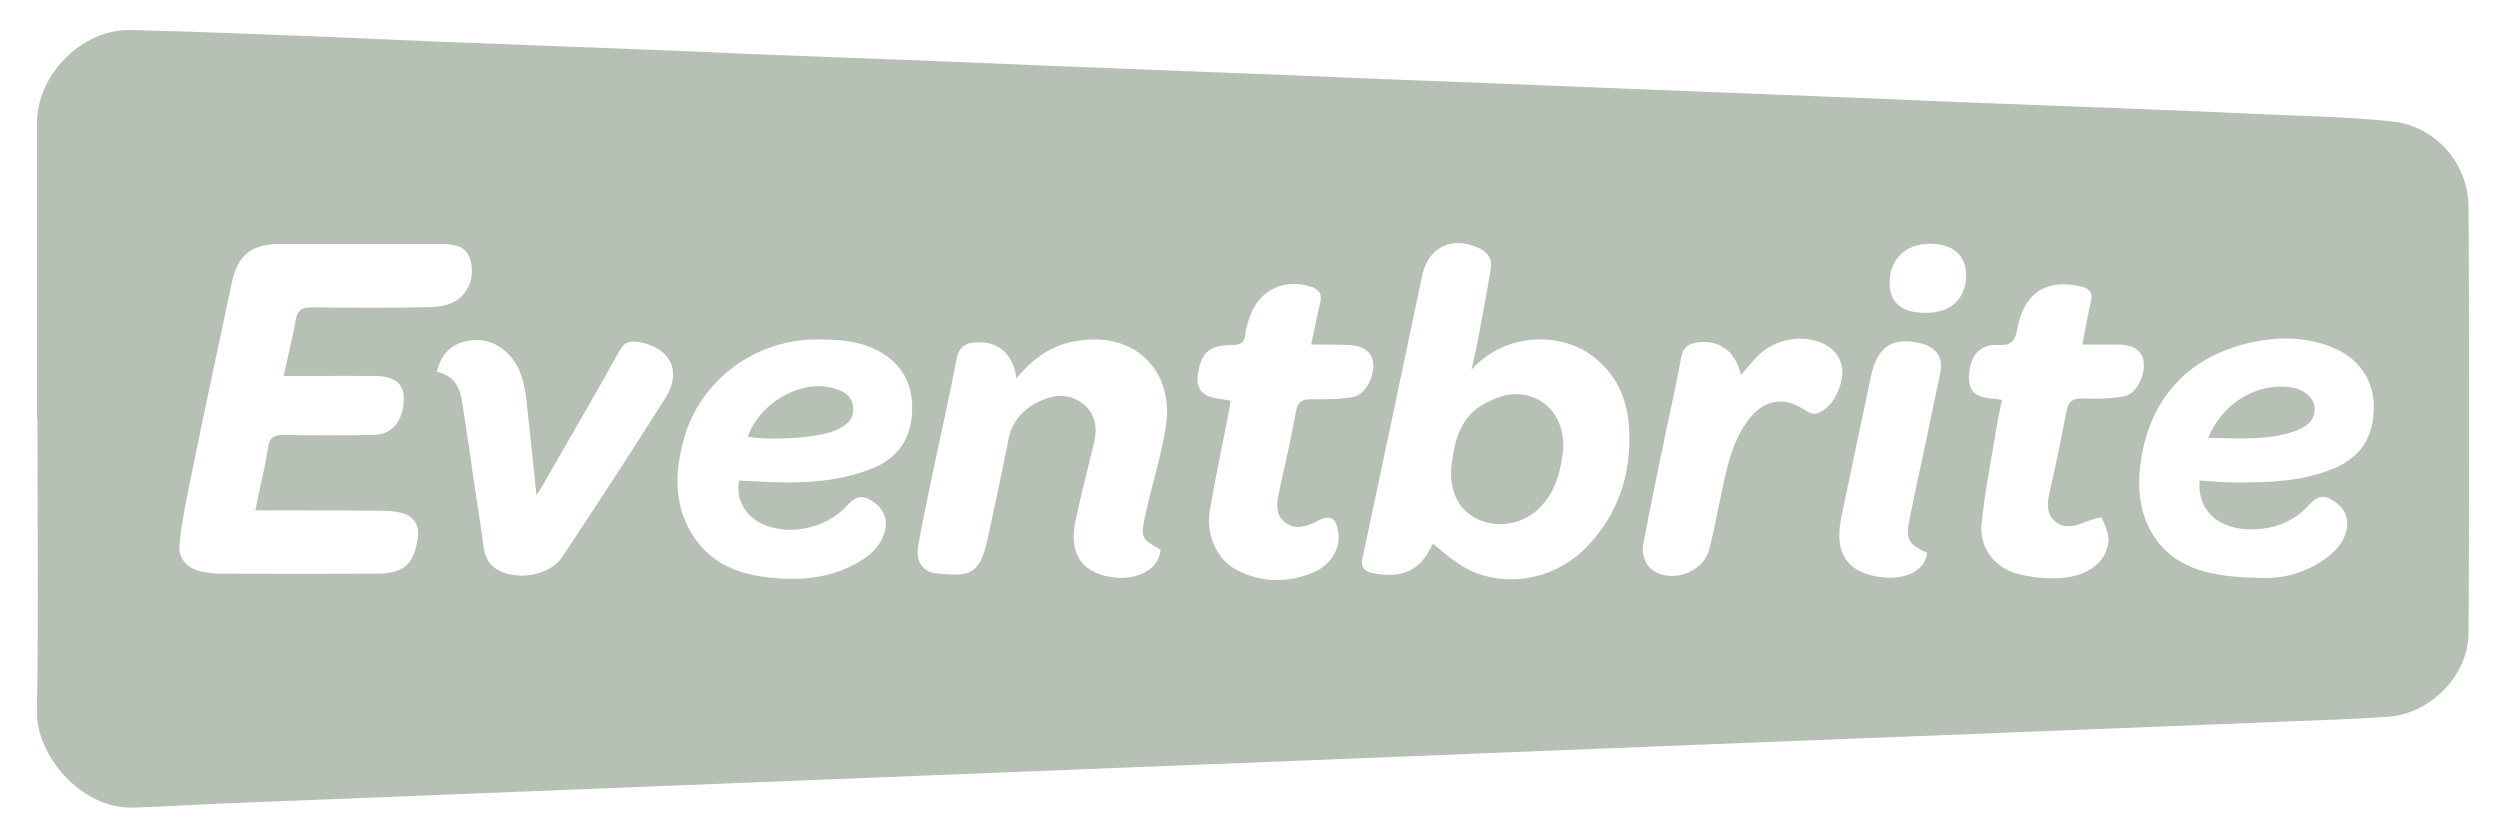 <?xml version="1.0" encoding="utf-8"?>
<!-- Generator: Adobe Illustrator 18.1.0, SVG Export Plug-In . SVG Version: 6.00 Build 0)  -->
<!DOCTYPE svg PUBLIC "-//W3C//DTD SVG 1.1//EN" "http://www.w3.org/Graphics/SVG/1.1/DTD/svg11.dtd">
<svg version="1.1" id="Layer_1" xmlns="http://www.w3.org/2000/svg" xmlns:xlink="http://www.w3.org/1999/xlink" x="0px" y="0px"
	 viewBox="0 0 1042 348" enable-background="new 0 0 1042 348" xml:space="preserve">
<g>
	<path fill="#B6C0B5" d="M15.4,174.3c0-41,0-82,0-123c0-20.3,18.9-39.3,39.2-38.8c28.3,0.7,56.5,1.9,84.8,3
		c14.8,0.6,29.6,1.3,44.3,1.9c27.1,1.1,54.2,2,81.3,3.1c15.8,0.6,31.6,1.3,47.4,2c26.1,1,52.2,2,78.3,3c16.1,0.6,32.2,1.3,48.3,2
		c25.6,1,51.2,2,76.8,3c16.3,0.6,32.6,1.3,48.9,2c25.6,1,51.2,2,76.8,3c16.5,0.7,32.9,1.3,49.4,2c25.4,1,50.9,2,76.3,3
		c16,0.6,31.9,1.3,47.8,2c26.1,1,52.2,2,78.3,3c15.6,0.6,31.2,1.2,46.9,2c18.9,0.9,37.9,1.1,56.7,3.1c18.3,1.9,31.9,17.5,32,35.8
		c0.3,59.2,0.3,118.3,0,177.5c-0.1,17.4-15.7,33.5-33.2,34.8c-14.9,1.1-29.9,1.5-44.9,2.1c-36.1,1.5-72.2,2.9-108.3,4.3
		c-24.6,1-49.2,2-73.8,2.9c-25.3,1-50.6,2-75.8,3c-25.1,1-50.2,2-75.3,3c-24.9,1-49.9,2-74.8,3c-25.3,1-50.6,2-75.8,3
		c-25.1,1-50.2,2-75.3,3c-25.1,1-50.2,2-75.3,3c-25.1,1-50.2,2-75.3,3c-25.1,1-50.2,2-75.3,3c-25.3,1-50.6,2-75.8,3
		c-11.5,0.5-22.9,1.3-34.4,1.6c-22.5,0.6-40.5-22.5-40.2-39.8c0.7-40.8,0.2-81.7,0.2-122.5C15.3,174.3,15.3,174.3,15.4,174.3z
		 M106.4,212.7c1.9-9.3,4-17.6,5.3-26.1c0.7-4.6,2.8-5.4,6.9-5.3c12.3,0.2,24.7,0.2,37,0c8-0.1,12.7-6.1,12.7-15.4
		c0-6.1-4-9.2-12.2-9.2c-8.8-0.1-17.7,0-26.5,0c-3.6,0-7.2,0-11.4,0c1.8-8.3,3.7-15.6,5-23.1c0.7-4,2.3-5.5,6.5-5.5
		c16.5,0.2,33,0.3,49.5-0.1c4.1-0.1,9-1,12-3.4c5.1-4.1,6.6-10.7,4.7-16.8c-1.9-5.9-7.7-6.1-13-6.1c-22.2,0-44.3-0.1-66.5,0
		c-11.7,0-17.4,4.8-19.8,16.2c-5.6,26.5-11.3,52.9-16.7,79.4c-2,9.7-4,19.5-5.1,29.4c-0.7,6.3,3.6,10.6,9.9,11.7
		c2.3,0.4,4.6,0.7,6.9,0.7c21.8,0.1,43.6,0.1,65.5,0c11.1,0,15.3-3.7,17-14.6c0.9-5.6-1.5-9.4-7-10.8c-2.4-0.6-4.9-0.8-7.4-0.8
		C142.2,212.7,124.8,212.7,106.4,212.7z M613.3,154.1c1.1-5,2.1-9,2.8-13c1.8-9.8,3.7-19.5,5.3-29.4c0.6-3.9-1.4-6.6-5-8.3
		c-11-5.2-21.1-0.5-23.6,11.3c-8.3,39.3-16.5,78.6-24.9,117.9c-0.8,3.5,0.5,5.5,3.9,6.2c10.8,2.2,18.9,0,23.9-9.3
		c0.7-1.3,1.4-2.5,1.6-2.9c2.7,2.2,5.3,4.6,8.1,6.6c2.9,2,5.8,4,9,5.3c16.2,6.5,35.1,2.1,47.5-11.1c12.9-13.8,18.2-30.4,17.1-49
		c-0.7-12.3-5.4-22.9-15.8-30.4C651.1,139,628.1,137.8,613.3,154.1z M423.7,157.7c-1.5-10.4-7.7-15.6-17.1-15c-4.6,0.3-7,2.2-7.9,7
		c-2.9,15.3-6.4,30.5-9.6,45.8c-2.2,10.7-4.6,21.4-6.4,32.2c-1.1,6.3,1.9,10.8,7.7,11.3c12.1,1,17.6,1.9,21-13.3
		c3.1-14.1,6.1-28.2,8.9-42.4c1.6-8.2,6.7-13.3,13.8-16.4c5.9-2.6,12.2-2.8,17.5,1.6c5.2,4.2,5.9,10.1,4.3,16.4
		c-2.6,10.8-5.4,21.6-7.7,32.5c-2.9,14,3.4,22.4,17.6,23.4c7.3,0.5,17.2-2.6,17.9-11.7c-8-4.5-8.4-4.8-6.3-14.6
		c2.6-12,6.4-23.8,8.4-35.8c3.8-22.1-10.2-37.7-30.4-37.2C442.1,141.7,432.2,147.2,423.7,157.7z M308.1,200.3
		c2.5,0.1,5.1,0.3,7.7,0.4c16.4,0.9,32.7,0.7,48.1-5.6c11.1-4.5,16.3-13.3,16.3-25.1c0-11.7-5.6-19.9-16.1-24.7
		c-7.8-3.6-16-3.8-24.4-3.8c-25.1,0.2-47.9,17.1-54.6,41.3c-4,14.2-4.4,28.4,4.3,41.3c7.3,10.9,18.5,15.2,31.1,16.6
		c13.5,1.5,26.6,0.3,38.5-7.1c5.1-3.2,9-7.4,10.1-13.6c0.8-4.7-1.6-8.9-6.1-11.5c-4.3-2.5-6.9-1.1-10.1,2.4
		c-8.9,9.5-23.9,12.5-34.9,7.6C310.6,215.2,306.5,207.9,308.1,200.3z M916.8,200.3c5,0.3,9.8,0.8,14.6,0.8c14,0,28-0.3,41.2-5.8
		c11.6-4.8,17-13.5,16.8-26.3c-0.2-11.1-6.5-19.9-17.5-24.3c-10.2-4.1-21-4.4-31.5-2.4c-27.7,5.4-44.6,23.2-48.3,51.2
		c-2.6,19.4,4.6,37.6,24.4,44c8.6,2.8,18.3,3.3,27.5,3.4c8.8,0.1,17.4-2.5,24.9-7.8c4.6-3.3,8.3-7.2,9.3-13.1
		c0.8-5-1.8-9.2-6.5-11.8c-4.4-2.5-6.8-0.4-9.7,2.7c-6.8,7.2-15.6,10.1-25.3,9.7C923.8,220.1,915.7,212,916.8,200.3z M182.1,155
		c7.2,1.5,9.6,6.5,10.5,12.4c2.8,18,5.3,36.1,8.1,54.1c0.9,5.6,0.4,11.9,6.1,15.6c7.9,5.2,22.3,3,27.5-4.9
		c14.6-22,29.1-44.2,43.2-66.6c7-11.2,1.5-21.1-11.6-23.1c-3.6-0.5-5.7,0.2-7.6,3.6c-10.4,18.6-21.1,37-31.7,55.5
		c-0.9,1.5-1.8,3-3,4.8c-1.5-14.2-2.8-27.7-4.4-41.2c-0.9-7.2-3-14.1-8.8-19c-5.4-4.6-11.7-5.5-18.3-3.4
		C186.8,144.8,183.5,148.7,182.1,155z M546.5,143.6c1.3-6.2,2.4-11.7,3.7-17.1c1-4.1-0.4-6.1-4.4-7.2c-10.7-3.1-20.8,1.6-24.6,12
		c-1,2.6-1.9,5.4-2.2,8.2c-0.3,3.6-2.1,4.2-5.3,4.3c-9.9,0-13.4,3.4-14.5,13.1c-0.5,4.2,1.2,7.2,5.2,8.5c2.6,0.8,5.4,1,8.5,1.6
		c-0.3,1.8-0.5,3.4-0.8,5c-2.6,13.5-5.5,27-7.8,40.5c-1.8,10.5,2.9,20.9,11.4,25.2c10.5,5.3,21.5,5.4,32.3,0.6
		c7-3.1,10.8-10.1,9.8-16.4c-1-6.4-3.4-7.6-9-4.6c-4.3,2.2-8.8,3.7-13.1,0.5c-4.2-3.2-3.6-7.8-2.7-12.3c2.5-11.4,5.1-22.7,7.2-34.1
		c0.8-4.1,2.6-5,6.3-5c5.8,0.1,11.7,0.1,17.4-0.9c5.1-0.9,9.1-8.4,8.4-14.3c-0.5-4.7-4.3-7.3-10.8-7.4
		C556.7,143.6,551.9,143.6,546.5,143.6z M834.4,166.7c-0.8,4.1-1.7,7.7-2.2,11.2c-2.2,13.6-5,27.1-6.3,40.7
		c-0.9,9.5,5.3,17.8,14.5,20.4c6.1,1.7,12.8,2.4,19.1,1.9c11.1-1,18.3-6.7,19.3-15c0.4-3.2-1.4-6.9-2.8-10.1
		c-0.2-0.4-4.4,0.8-6.6,1.7c-4.3,1.7-8.7,3.2-12.7-0.1c-3.6-2.9-3.6-7.1-2.6-11.4c2.6-11.5,5-23,7.2-34.6c0.8-4,2.4-5.4,6.6-5.3
		c5.8,0.2,11.7,0.1,17.4-0.9c5.2-0.9,9.1-9,8.1-14.9c-0.8-4.4-4.4-6.7-10.8-6.7c-4.6,0-9.3,0-14.7,0c1.3-6.3,2.2-12.2,3.6-17.9
		c0.9-3.6-0.4-5.3-3.7-6.2c-11.6-2.9-23.6-0.3-26.9,17.2c-0.9,4.9-2.2,7.5-8.1,7.1c-7.7-0.5-11.9,4.6-12.1,13.2
		c-0.1,6.5,2.6,8.7,11.2,9.3C832.5,166.3,833.1,166.5,834.4,166.7z M725.6,156.3c-2.2-9.9-8.8-14.7-18-13.6
		c-3.9,0.5-6.2,2.2-6.9,6.4c-1.6,9.1-3.7,18.2-5.6,27.3c-3.5,17-7.2,34.1-10.3,51.2c-0.5,2.9,0.9,7.3,3,9.2
		c7.5,6.8,21.9,2.3,24.5-7.5c2.1-7.7,3.4-15.5,5.1-23.3c2.3-10.7,4.4-21.6,11.1-30.7c6.6-9,15-10.3,24.3-4.1
		c1.1,0.7,2.7,1.5,3.9,1.2c5.5-1.1,10.3-8.3,11.1-15.8c0.6-5.9-2.4-10.9-8.1-13.5c-8.2-3.8-19.3-2-26.5,4.7
		C730.5,150.4,728.3,153.3,725.6,156.3z M803.2,230.4c-8.1-3.7-9.1-5.7-7.2-14.5c0.6-3.1,1.3-6.2,1.9-9.3c3.6-17,7.3-34,10.8-51.1
		c1.3-6.5-1.5-10.6-7.8-12.3c-11.7-3.1-18.4,1.1-21,13.3c-4.2,19.8-8.4,39.6-12.5,59.4c-3.1,15.2,3,23.5,18.2,24.8
		C793,241.4,802.5,238.5,803.2,230.4z M802.8,130.4c10.3,0,16.6-5.9,16.7-15.6c0-8.4-5.5-13.2-15.2-13.2c-9.9,0-16.6,6.4-16.7,15.9
		C787.5,126.2,792.5,130.4,802.8,130.4z"/>
	<path fill="#B6C0B5" d="M651.6,186.7c-0.9,8.4-2.6,16.7-8.6,23.6c-6.7,7.8-17.8,10.4-27.1,6.1c-8.4-3.9-12.3-12.8-10.8-23.4
		c1.4-10.2,3.8-19.5,13.9-24.9c5.6-3,11.4-4.8,17.7-3.2C646.1,167.2,651.8,175.5,651.6,186.7z"/>
	<path fill="#B6C0B5" d="M311.7,182.1c4.6-13.9,21.6-23.8,35-20.5c4.3,1.1,8.4,2.9,8.9,8.1c0.5,5.5-3.4,8-7.7,9.8
		C340.8,182.5,322.6,183.7,311.7,182.1z"/>
	<path fill="#B6C0B5" d="M920.4,182.5c5.8-14.4,20.1-23,34.1-21.1c5.4,0.7,9.7,4.1,10.2,8.1c0.5,4.6-2,8-7.9,10.1
		C945.1,183.7,933,182.7,920.4,182.5z"/>
</g>
</svg>
